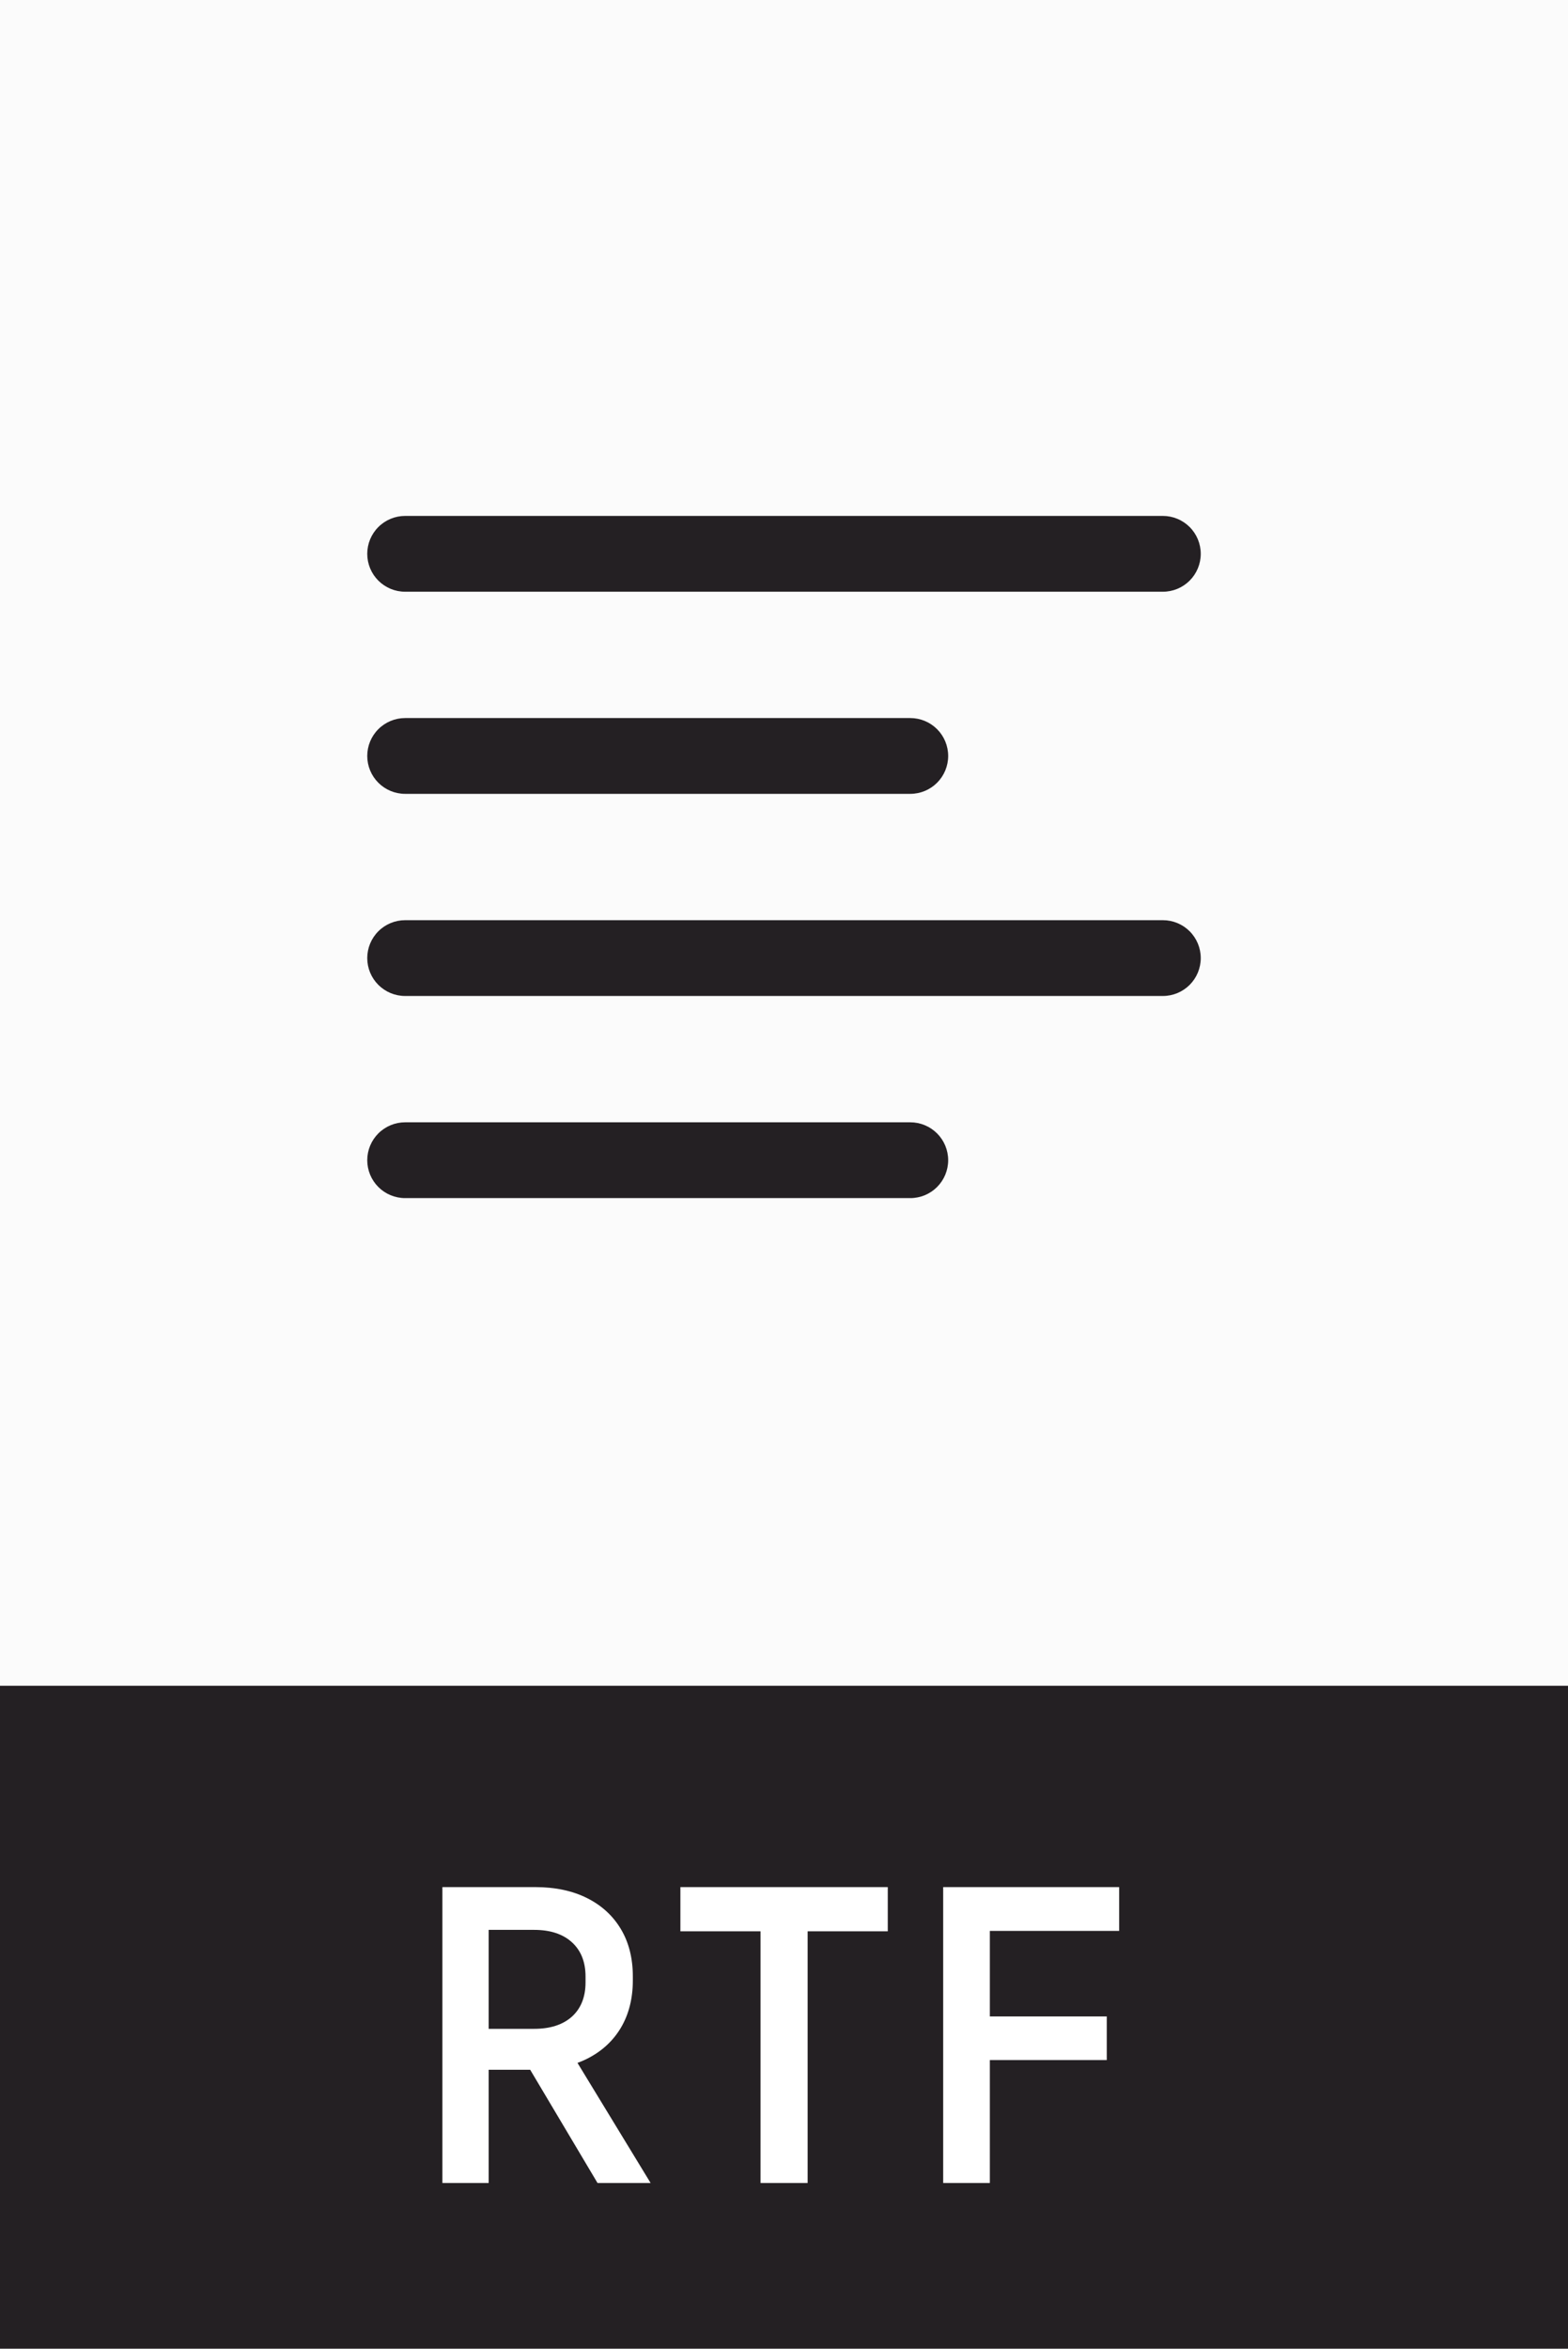<svg width="388" height="581" viewBox="0 0 388 581" fill="none" xmlns="http://www.w3.org/2000/svg">
<rect width="388" height="581" fill="#FBFBFB"/>
<rect y="417" width="388" height="164" fill="#242023"/>
<path d="M109.471 540V466.809H132.42C137.361 466.809 141.637 467.712 145.249 469.518C148.861 471.324 151.655 473.879 153.631 477.184C155.607 480.49 156.595 484.408 156.595 488.94V489.86C156.595 494.358 155.607 498.276 153.631 501.616C151.655 504.921 148.861 507.476 145.249 509.282C141.637 511.088 137.361 511.991 132.42 511.991H116.013V501.871H132.164C136.151 501.871 139.269 500.866 141.518 498.856C143.767 496.811 144.891 493.983 144.891 490.371V488.94C144.891 485.328 143.767 482.5 141.518 480.456C139.269 478.411 136.151 477.389 132.164 477.389H120.92V540H109.471ZM147.855 540L128.484 507.442H141.16L160.991 540H147.855ZM188.193 540V472.124H199.847V540H188.193ZM168.362 477.747V466.809H219.678V477.747H168.362ZM233.387 540V466.809H276.933V477.644H244.938V540H233.387ZM240.287 509.589V498.804H273.867V509.589H240.287Z" fill="white"/>
<g clip-path="url(#clip0_1694_299)">
<path d="M90.875 137C90.875 134.514 91.863 132.129 93.621 130.371C95.379 128.613 97.764 127.625 100.25 127.625H287.75C290.236 127.625 292.621 128.613 294.379 130.371C296.137 132.129 297.125 134.514 297.125 137C297.125 139.486 296.137 141.871 294.379 143.629C292.621 145.387 290.236 146.375 287.75 146.375H100.25C97.764 146.375 95.379 145.387 93.621 143.629C91.863 141.871 90.875 139.486 90.875 137ZM90.875 187C90.875 184.514 91.863 182.129 93.621 180.371C95.379 178.613 97.764 177.625 100.25 177.625H225.25C227.736 177.625 230.121 178.613 231.879 180.371C233.637 182.129 234.625 184.514 234.625 187C234.625 189.486 233.637 191.871 231.879 193.629C230.121 195.387 227.736 196.375 225.25 196.375H100.25C97.764 196.375 95.379 195.387 93.621 193.629C91.863 191.871 90.875 189.486 90.875 187ZM90.875 237C90.875 234.514 91.863 232.129 93.621 230.371C95.379 228.613 97.764 227.625 100.25 227.625H287.75C290.236 227.625 292.621 228.613 294.379 230.371C296.137 232.129 297.125 234.514 297.125 237C297.125 239.486 296.137 241.871 294.379 243.629C292.621 245.387 290.236 246.375 287.75 246.375H100.25C97.764 246.375 95.379 245.387 93.621 243.629C91.863 241.871 90.875 239.486 90.875 237ZM90.875 287C90.875 284.514 91.863 282.129 93.621 280.371C95.379 278.613 97.764 277.625 100.25 277.625H225.25C227.736 277.625 230.121 278.613 231.879 280.371C233.637 282.129 234.625 284.514 234.625 287C234.625 289.486 233.637 291.871 231.879 293.629C230.121 295.387 227.736 296.375 225.25 296.375H100.25C97.764 296.375 95.379 295.387 93.621 293.629C91.863 291.871 90.875 289.486 90.875 287Z" fill="#242023"/>
</g>
<defs>
<clipPath id="clip0_1694_299">
<rect width="254" height="254" fill="white" transform="translate(67 85)"/>
</clipPath>
</defs>
</svg>
